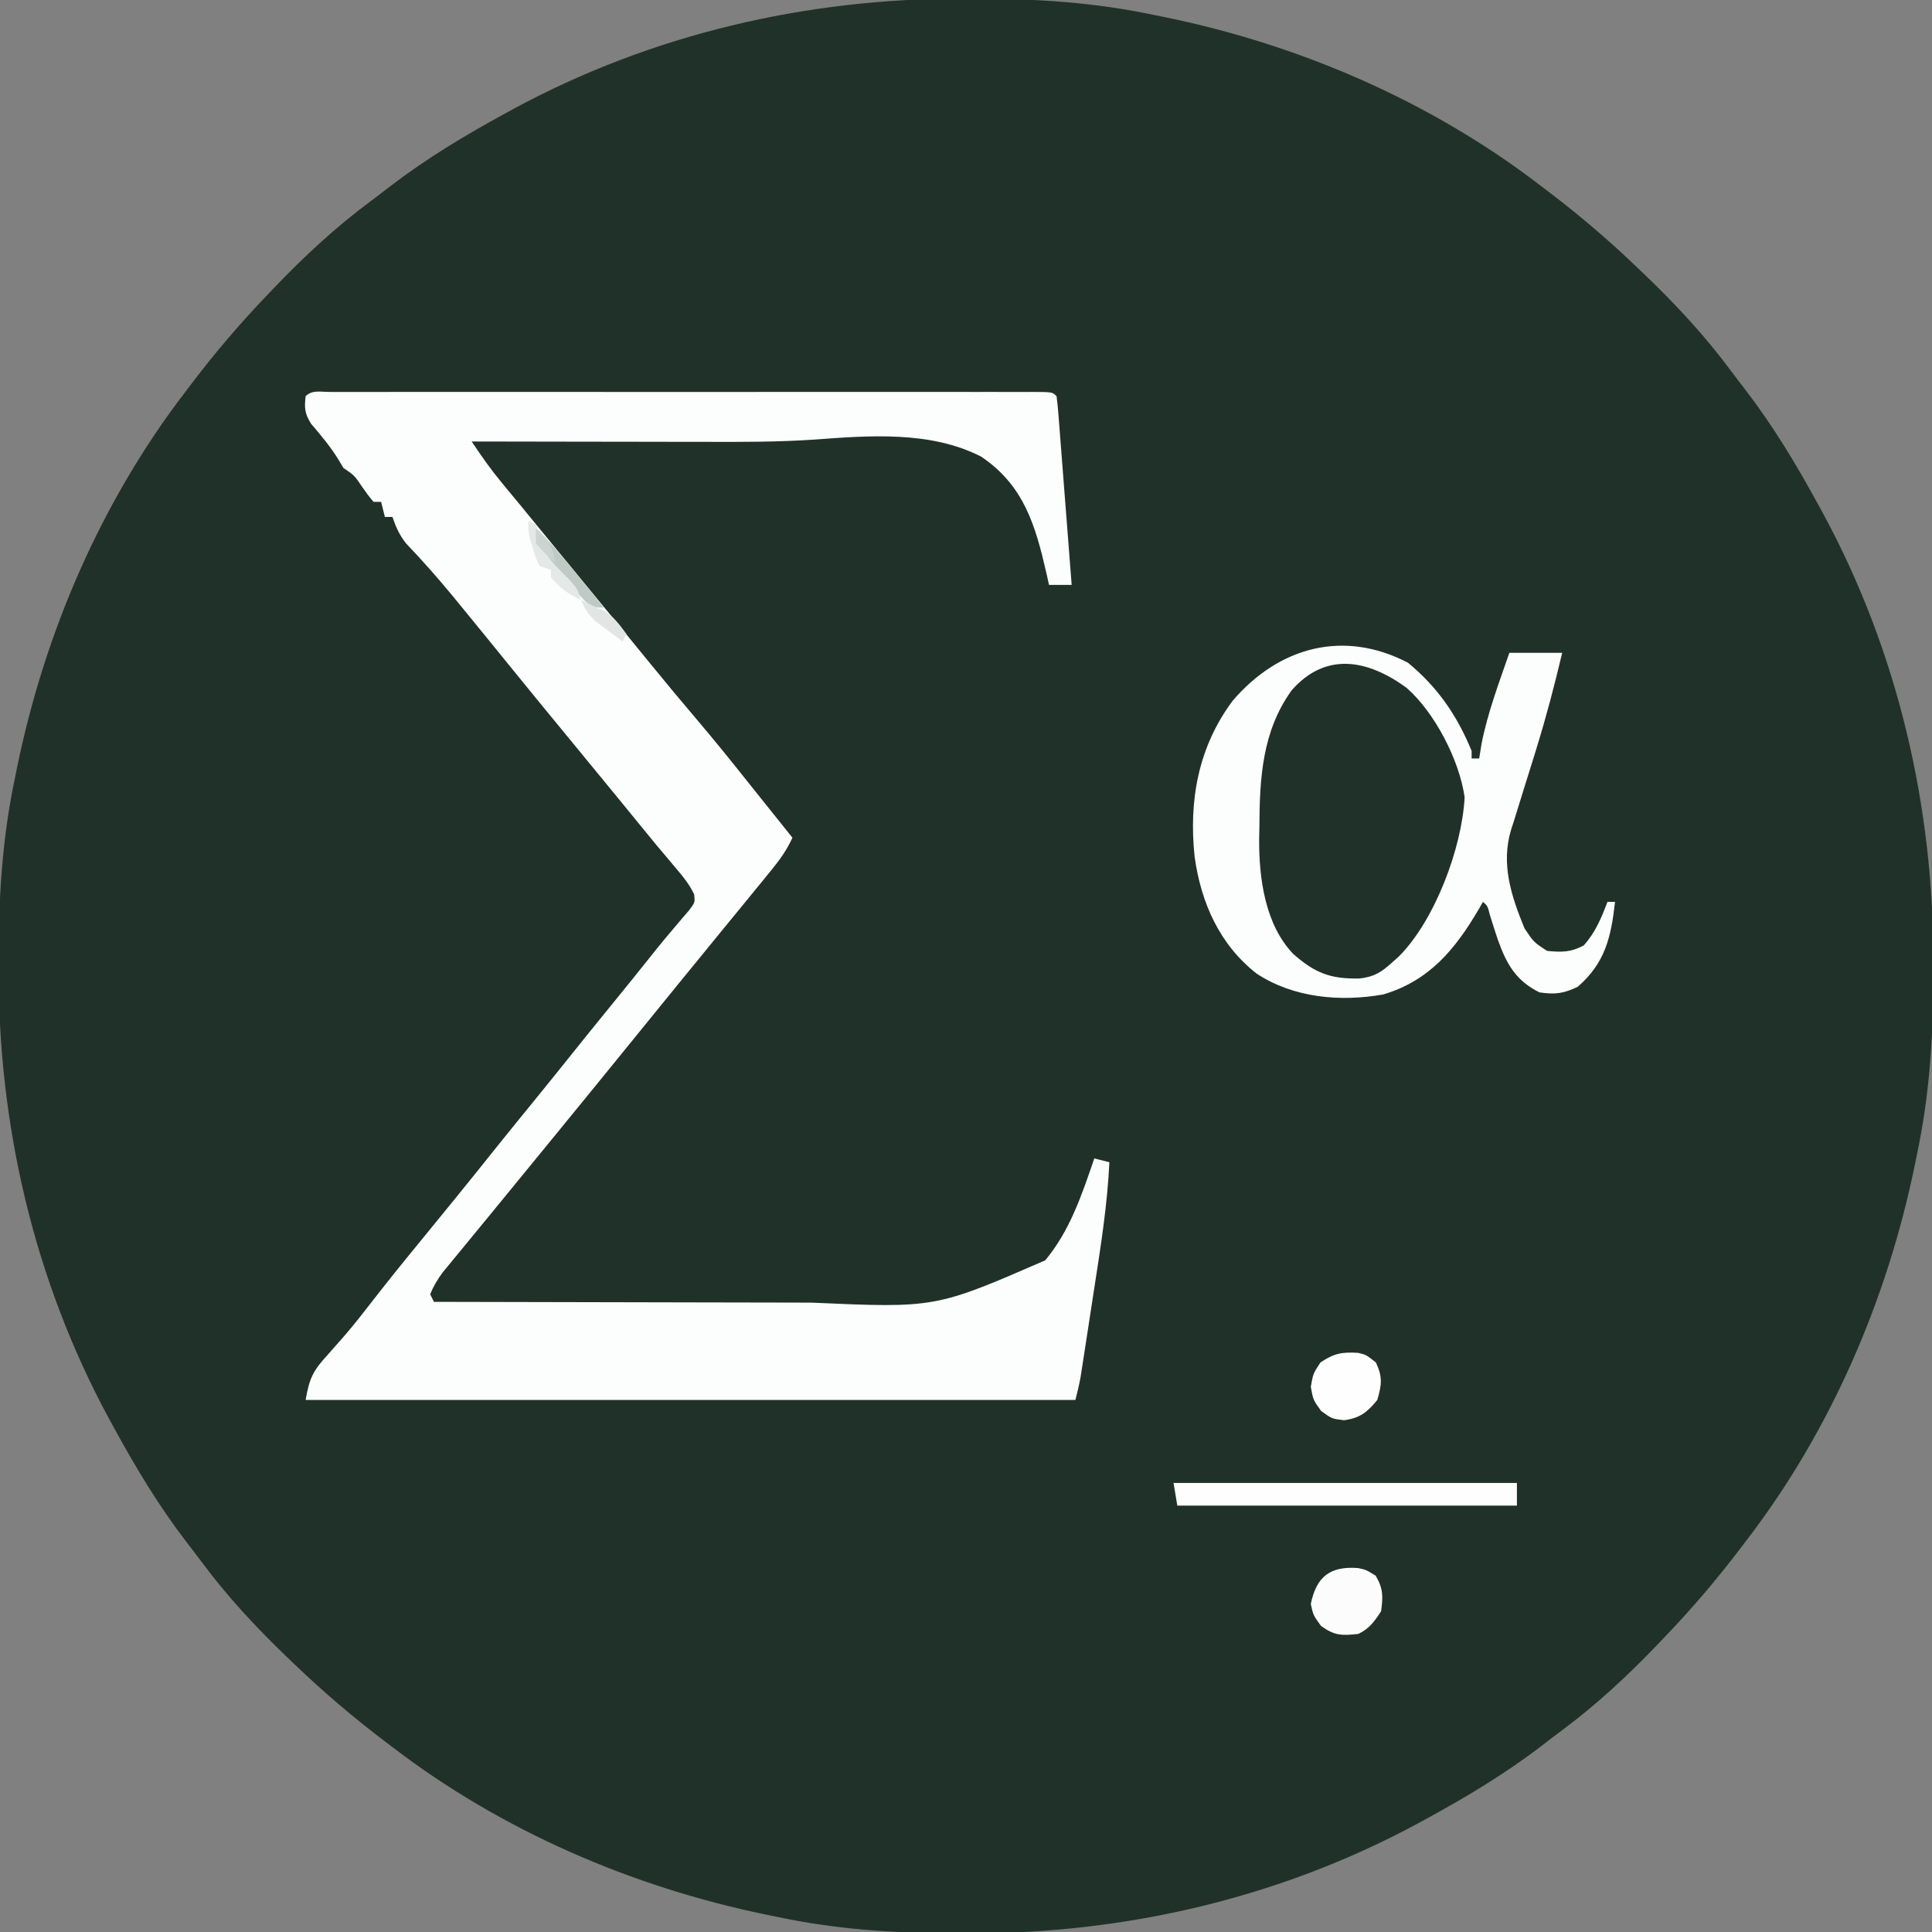 <?xml version="1.0" encoding="UTF-8"?>
<svg version="1.1" xmlns="http://www.w3.org/2000/svg" width="512" height="512">
<rect width="100%" height="100%" fill="#808080" stroke="none"/>
<path d="M0 0 C1.519 0 1.519 0 3.069 0.001 C19.276 0.034 34.791 0.99 50.688 4.375 C51.611 4.562 52.535 4.749 53.487 4.942 C89.16 12.273 123.728 27.194 152.688 49.375 C153.265 49.812 153.843 50.248 154.439 50.698 C162.946 57.139 170.992 63.98 178.688 71.375 C179.282 71.942 179.877 72.51 180.489 73.094 C188.838 81.1 196.487 89.32 203.377 98.616 C204.705 100.399 206.061 102.159 207.422 103.918 C214.781 113.544 220.895 123.744 226.688 134.375 C227.049 135.035 227.411 135.696 227.784 136.376 C247.685 173.141 257.143 214.076 257.062 255.688 C257.062 256.7 257.062 257.713 257.062 258.756 C257.028 274.963 256.073 290.479 252.688 306.375 C252.5 307.299 252.313 308.223 252.12 309.174 C244.789 344.848 229.869 379.416 207.688 408.375 C207.251 408.953 206.814 409.531 206.364 410.126 C199.923 418.633 193.083 426.68 185.688 434.375 C185.12 434.97 184.553 435.564 183.968 436.177 C175.962 444.525 167.743 452.175 158.447 459.064 C156.663 460.393 154.903 461.749 153.145 463.109 C143.519 470.469 133.319 476.583 122.688 482.375 C122.027 482.737 121.367 483.099 120.686 483.472 C83.922 503.373 42.986 512.83 1.375 512.75 C0.362 512.75 -0.65 512.75 -1.694 512.749 C-17.901 512.716 -33.416 511.76 -49.312 508.375 C-50.236 508.188 -51.16 508.001 -52.112 507.808 C-87.785 500.477 -122.353 485.556 -151.312 463.375 C-151.89 462.938 -152.468 462.502 -153.064 462.052 C-161.571 455.611 -169.617 448.77 -177.312 441.375 C-177.907 440.808 -178.502 440.24 -179.114 439.656 C-187.463 431.65 -195.112 423.43 -202.002 414.134 C-203.33 412.351 -204.686 410.591 -206.047 408.832 C-213.406 399.206 -219.52 389.006 -225.312 378.375 C-225.674 377.715 -226.036 377.054 -226.409 376.374 C-246.31 339.609 -255.768 298.674 -255.688 257.062 C-255.687 256.05 -255.687 255.037 -255.687 253.994 C-255.653 237.787 -254.698 222.271 -251.312 206.375 C-251.125 205.451 -250.938 204.527 -250.745 203.576 C-243.414 167.902 -228.494 133.334 -206.312 104.375 C-205.876 103.797 -205.439 103.219 -204.989 102.624 C-198.548 94.117 -191.708 86.07 -184.312 78.375 C-183.745 77.78 -183.178 77.186 -182.593 76.573 C-174.587 68.225 -166.368 60.575 -157.072 53.686 C-155.288 52.357 -153.528 51.001 -151.77 49.641 C-142.144 42.281 -131.944 36.167 -121.312 30.375 C-120.652 30.013 -119.992 29.651 -119.311 29.278 C-82.547 9.377 -41.611 -0.08 0 0 Z " fill="#20312A" transform="translate(255.312,-0.375)"/>
<path d="M0 0 C0.763 0.002 1.526 0.004 2.312 0.007 C3.116 0.005 3.921 0.004 4.75 0.002 C7.467 -0.002 10.184 0.001 12.901 0.004 C14.841 0.003 16.78 0.001 18.719 -0.001 C24.002 -0.006 29.285 -0.004 34.568 -0.001 C40.084 0.002 45.599 -0 51.115 -0.002 C60.379 -0.004 69.643 -0.001 78.907 0.003 C89.635 0.009 100.362 0.007 111.09 0.002 C120.282 -0.003 129.474 -0.004 138.667 -0.001 C144.165 0.001 149.663 0.001 155.161 -0.003 C160.328 -0.005 165.496 -0.003 170.664 0.002 C172.566 0.004 174.468 0.003 176.371 0.001 C178.956 -0.002 181.542 0.002 184.127 0.007 C184.89 0.005 185.653 0.002 186.439 0 C191.605 0.02 191.605 0.02 192.719 1.134 C192.93 2.696 193.078 4.266 193.2 5.837 C193.28 6.838 193.36 7.839 193.443 8.87 C193.525 9.959 193.607 11.047 193.692 12.169 C193.78 13.277 193.867 14.386 193.957 15.528 C194.236 19.084 194.509 22.64 194.782 26.196 C194.97 28.601 195.158 31.005 195.346 33.409 C195.809 39.317 196.266 45.225 196.719 51.134 C194.739 51.134 192.759 51.134 190.719 51.134 C190.373 49.575 190.373 49.575 190.02 47.985 C187.113 35.34 184.047 24.75 172.719 17.134 C159.267 10.268 143.095 11.548 128.45 12.635 C119.039 13.272 109.648 13.26 100.219 13.231 C98.404 13.23 96.588 13.228 94.773 13.227 C90.051 13.223 85.33 13.214 80.609 13.202 C75.768 13.192 70.927 13.188 66.087 13.183 C56.631 13.172 47.175 13.155 37.719 13.134 C40.292 17.032 42.922 20.727 45.907 24.321 C46.701 25.282 47.495 26.242 48.313 27.231 C49.107 28.189 49.901 29.147 50.719 30.134 C52.117 31.841 53.512 33.549 54.907 35.259 C58.834 40.059 62.776 44.847 66.719 49.634 C72.792 57.004 78.855 64.381 84.88 71.79 C88.964 76.803 93.094 81.771 97.282 86.696 C101.868 92.094 106.321 97.582 110.719 103.134 C112.884 105.844 115.052 108.551 117.219 111.259 C118.272 112.574 119.324 113.889 120.376 115.204 C121.149 116.171 121.923 117.138 122.719 118.134 C121.249 121.378 119.405 123.939 117.157 126.696 C116.443 127.575 115.729 128.455 114.993 129.36 C114.243 130.276 113.492 131.191 112.719 132.134 C111.99 133.028 111.26 133.923 110.509 134.845 C108.25 137.611 105.985 140.373 103.719 143.134 C96.36 152.112 89.037 161.121 81.719 170.134 C74.402 179.147 67.078 188.154 59.719 197.134 C58.219 198.967 56.719 200.8 55.219 202.634 C53.017 205.326 50.815 208.018 48.61 210.708 C47.159 212.479 45.71 214.251 44.262 216.024 C42.293 218.436 40.313 220.84 38.333 223.243 C37.149 224.686 35.965 226.128 34.782 227.571 C34.214 228.258 33.646 228.945 33.06 229.652 C32.526 230.305 31.992 230.957 31.442 231.63 C30.965 232.209 30.488 232.789 29.997 233.385 C28.637 235.247 27.581 236.993 26.719 239.134 C27.049 239.794 27.379 240.454 27.719 241.134 C43.724 241.181 59.728 241.216 75.733 241.237 C83.166 241.248 90.598 241.262 98.031 241.285 C104.518 241.305 111.004 241.317 117.491 241.322 C120.918 241.325 124.345 241.33 127.773 241.345 C160.621 242.799 160.621 242.799 189.719 230.134 C196.276 222.249 199.445 212.694 202.719 203.134 C204.039 203.464 205.359 203.794 206.719 204.134 C206.185 215.385 204.435 226.431 202.708 237.548 C202.216 240.72 201.731 243.892 201.247 247.065 C200.936 249.09 200.625 251.114 200.313 253.138 C200.168 254.082 200.024 255.027 199.874 256.001 C199.738 256.879 199.601 257.758 199.46 258.663 C199.281 259.817 199.281 259.817 199.099 260.994 C198.733 263.059 198.228 265.099 197.719 267.134 C130.399 267.134 63.079 267.134 -6.281 267.134 C-5.3 261.25 -4.176 259.238 -0.406 255.134 C0.602 253.993 1.607 252.849 2.61 251.704 C3.126 251.118 3.643 250.532 4.175 249.928 C6.667 247.034 9.005 244.026 11.344 241.009 C15.255 235.989 19.227 231.029 23.27 226.114 C26.287 222.443 29.286 218.759 32.282 215.071 C33.129 214.029 33.129 214.029 33.992 212.966 C37.537 208.601 41.058 204.218 44.563 199.821 C48.002 195.536 51.474 191.278 54.942 187.017 C57.883 183.401 60.814 179.778 63.719 176.134 C67.192 171.778 70.704 167.455 74.219 163.134 C78.458 157.924 82.695 152.715 86.86 147.446 C88.218 145.757 89.608 144.094 91.016 142.446 C91.764 141.559 92.512 140.672 93.282 139.759 C93.964 138.967 94.646 138.176 95.348 137.36 C96.9 135.289 96.9 135.289 96.684 133.161 C95.384 130.43 93.677 128.378 91.719 126.071 C90.905 125.101 90.09 124.13 89.251 123.13 C88.415 122.141 87.58 121.152 86.719 120.134 C85.216 118.303 83.716 116.47 82.219 114.634 C81.471 113.719 80.722 112.803 79.95 111.86 C78.514 110.106 77.08 108.35 75.645 106.595 C71.694 101.76 67.732 96.934 63.759 92.117 C58.556 85.807 53.37 79.486 48.219 73.134 C43.647 67.5 39.07 61.87 34.469 56.259 C33.884 55.544 33.298 54.83 32.695 54.094 C28.749 49.308 24.681 44.695 20.391 40.212 C18.576 37.955 17.654 35.861 16.719 33.134 C16.059 33.134 15.399 33.134 14.719 33.134 C14.389 31.814 14.059 30.494 13.719 29.134 C13.059 29.134 12.399 29.134 11.719 29.134 C10.282 27.419 10.282 27.419 8.719 25.196 C6.671 22.147 6.671 22.147 3.719 20.134 C3.328 19.474 2.936 18.814 2.532 18.134 C0.391 14.59 -2.176 11.565 -4.855 8.415 C-6.527 5.739 -6.647 4.235 -6.281 1.134 C-4.547 -0.6 -2.311 0.009 0 0 Z " fill="#FCFDFD" transform="translate(87.281,103.866)"/>
<path d="M0 0 C7.872 6.503 12.986 13.933 16.875 23.375 C16.875 24.035 16.875 24.695 16.875 25.375 C17.535 25.375 18.195 25.375 18.875 25.375 C19.184 23.457 19.184 23.457 19.5 21.5 C21.125 13.234 24.123 5.319 26.875 -2.625 C31.495 -2.625 36.115 -2.625 40.875 -2.625 C38.852 5.917 36.643 14.364 34.043 22.75 C33.8 23.538 33.557 24.327 33.307 25.139 C32.307 28.377 31.304 31.613 30.28 34.842 C29.52 37.245 28.78 39.653 28.043 42.062 C27.81 42.78 27.577 43.498 27.336 44.238 C24.588 53.36 27.348 61.761 30.875 70.375 C33.313 74.048 33.313 74.048 36.875 76.375 C40.718 76.738 43.127 76.775 46.562 74.938 C49.688 71.475 51.221 67.698 52.875 63.375 C53.535 63.375 54.195 63.375 54.875 63.375 C53.829 72.74 52.263 79.56 45 85.875 C41.215 87.692 39.029 87.968 34.875 87.375 C28.51 84.255 26.055 79.692 23.777 73.289 C23.068 71.149 22.377 69.004 21.707 66.852 C21.108 64.459 21.108 64.459 19.875 63.375 C19.5 64.027 19.125 64.68 18.738 65.352 C12.534 75.947 5.629 84.308 -6.543 87.91 C-17.868 89.949 -30.376 88.823 -40.125 82.375 C-49.943 74.691 -54.841 63.587 -56.527 51.488 C-58.136 36.503 -55.563 22.286 -46.438 10.062 C-34.144 -4.257 -17.013 -8.847 0 0 Z M-30.855 7.359 C-38.659 18.226 -39.313 30.659 -39.375 43.625 C-39.396 44.694 -39.416 45.762 -39.438 46.863 C-39.487 57.121 -37.866 69.352 -30.453 77.129 C-24.71 82.222 -20.535 83.864 -12.805 83.68 C-8.907 83.237 -7.019 82.006 -4.125 79.375 C-3.575 78.885 -3.024 78.395 -2.457 77.891 C7.098 68.356 14.322 49.119 15.016 35.645 C13.632 25.81 7.074 13.15 -0.398 6.633 C-10.647 -0.834 -21.814 -3.008 -30.855 7.359 Z " fill="#FCFDFD" transform="translate(373.125,175.625)"/>
<path d="M0 0 C30.03 0 60.06 0 91 0 C91 1.98 91 3.96 91 6 C61.3 6 31.6 6 1 6 C0.67 4.02 0.34 2.04 0 0 Z " fill="#FEFEFE" transform="translate(311,393)"/>
<path d="M0 0 C2.094 0.449 2.094 0.449 4.656 2.012 C6.666 5.419 6.641 7.553 6.094 11.449 C4.298 14.203 3.041 15.975 0.094 17.449 C-4.28 17.944 -6.226 17.941 -9.844 15.324 C-11.906 12.449 -11.906 12.449 -12.531 9.512 C-11.02 2.107 -7.236 -0.543 0 0 Z " fill="#FCFCFC" transform="translate(359.906,415.551)"/>
<path d="M0 0 C2.098 0.48 2.098 0.48 4.723 2.543 C6.53 6.405 6.281 8.413 5.098 12.48 C2.427 15.754 0.494 17.294 -3.715 17.855 C-6.902 17.48 -6.902 17.48 -9.777 15.418 C-11.902 12.48 -11.902 12.48 -12.527 8.98 C-11.902 5.48 -11.902 5.48 -9.965 2.543 C-6.379 0.128 -4.247 -0.262 0 0 Z " fill="#FEFEFE" transform="translate(359.902,358.52)"/>
<path d="M0 0 C4.334 4.139 8.067 8.64 11.812 13.312 C12.709 14.423 12.709 14.423 13.623 15.557 C15.085 17.369 16.544 19.183 18 21 C15 21 15 21 12.875 19.125 C11.912 18.088 10.954 17.045 10 16 C9.245 15.225 8.489 14.451 7.711 13.652 C6.899 12.798 6.087 11.943 5.25 11.062 C4.471 10.249 3.693 9.436 2.891 8.598 C0.753 5.661 0.313 3.581 0 0 Z " fill="#BFCAC6" transform="translate(142,140)"/>
<path d="M0 0 C0.99 0.495 0.99 0.495 2 1 C2.186 1.969 2.371 2.939 2.562 3.938 C3.813 8.972 7.484 12.139 11.004 15.766 C13 18 13 18 14 21 C10.638 19.559 8.408 17.752 6 15 C6 14.34 6 13.68 6 13 C5.01 12.67 4.02 12.34 3 12 C2.051 10.039 2.051 10.039 1.312 7.625 C1.061 6.834 0.81 6.042 0.551 5.227 C0 3 0 3 0 0 Z " fill="#E4E9E7" transform="translate(140,138)"/>
<path d="M0 0 C1.333 0.667 2.667 1.333 4 2 C4.66 2.268 5.32 2.536 6 2.812 C8.675 4.401 10.17 6.517 12 9 C11.67 9.66 11.34 10.32 11 11 C9.534 9.926 8.078 8.841 6.625 7.75 C5.813 7.147 5.001 6.543 4.164 5.922 C2.032 4.028 1.054 2.617 0 0 Z " fill="#E1E6E4" transform="translate(154,159)"/>
<path d="M0 0 C3.254 2.834 4.521 4.686 5 9 C2.5 6.75 2.5 6.75 0 4 C0 2.68 0 1.36 0 0 Z " fill="#CAD4D0" transform="translate(142,140)"/>
</svg>

